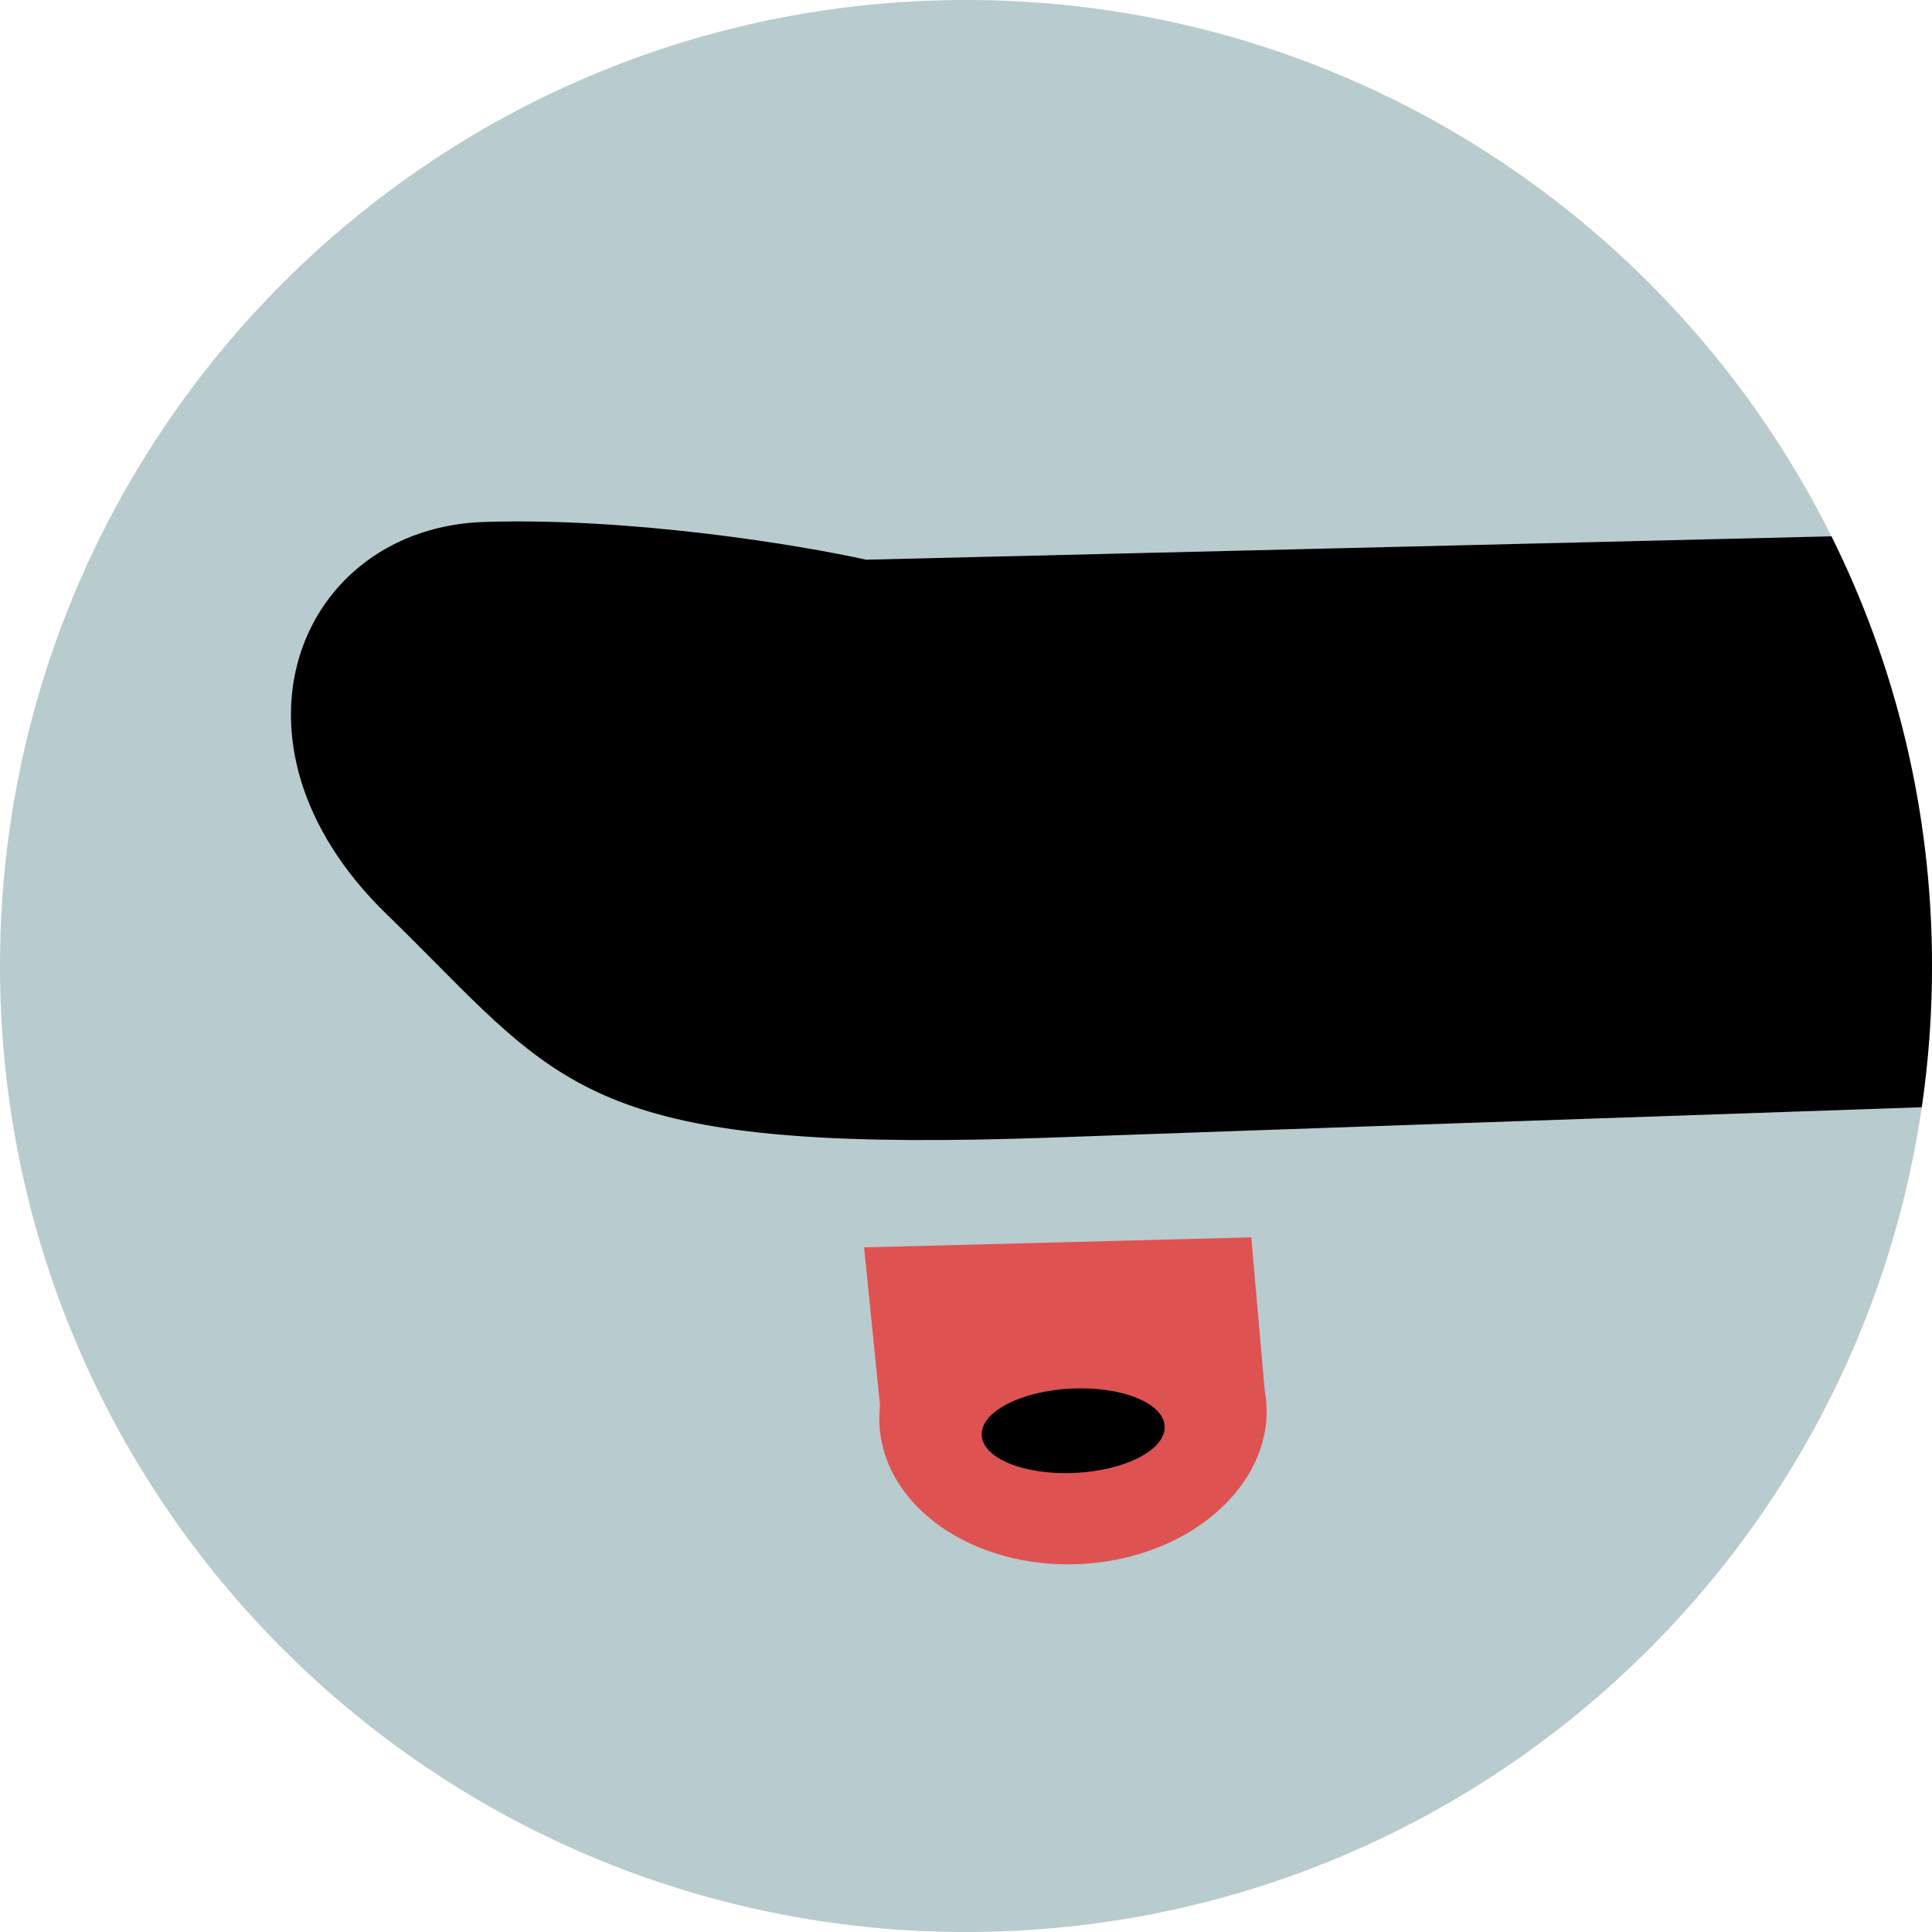 <svg width="20" height="20" viewBox="0 0 20 20" fill="none" xmlns="http://www.w3.org/2000/svg">
<g clip-path="url(#clip0_318_2342)">
<path d="M10 0C15.523 0 20 4.477 20 10C20 15.523 15.523 20 10 20C4.477 20 0 15.523 0 10C0 4.477 4.477 0 10 0Z" fill="#B8CBCF"/>
<path d="M13.112 14.612L13.113 14.621C13.102 15.443 12.257 16.138 11.184 16.191C10.077 16.245 9.146 15.597 9.104 14.744C9.101 14.677 9.103 14.612 9.11 14.547L8.945 12.913L12.953 12.809L13.092 14.388C13.101 14.44 13.108 14.492 13.11 14.546C13.111 14.568 13.112 14.59 13.112 14.612Z" fill="#DF5252"/>
<ellipse cx="0.437" cy="0.948" rx="0.437" ry="0.948" transform="matrix(0.049 0.999 0.999 -0.049 10.141 14.421)" fill="black"/>
<path d="M18.959 5.552C19.625 6.891 20 8.402 20 10C20 10.496 19.964 10.985 19.894 11.462C16.88 11.565 13.364 11.687 10.919 11.775C6.461 11.937 5.901 11.372 4.502 9.961C4.346 9.804 4.181 9.637 3.998 9.46C2.172 7.682 3.097 5.461 5.018 5.403C6.555 5.356 8.29 5.644 8.966 5.794L18.959 5.552Z" fill="black"/>
</g>
<defs>
<clipPath id="clip0_318_2342">
<rect width="20" height="20" fill="white"/>
</clipPath>
</defs>
</svg>
